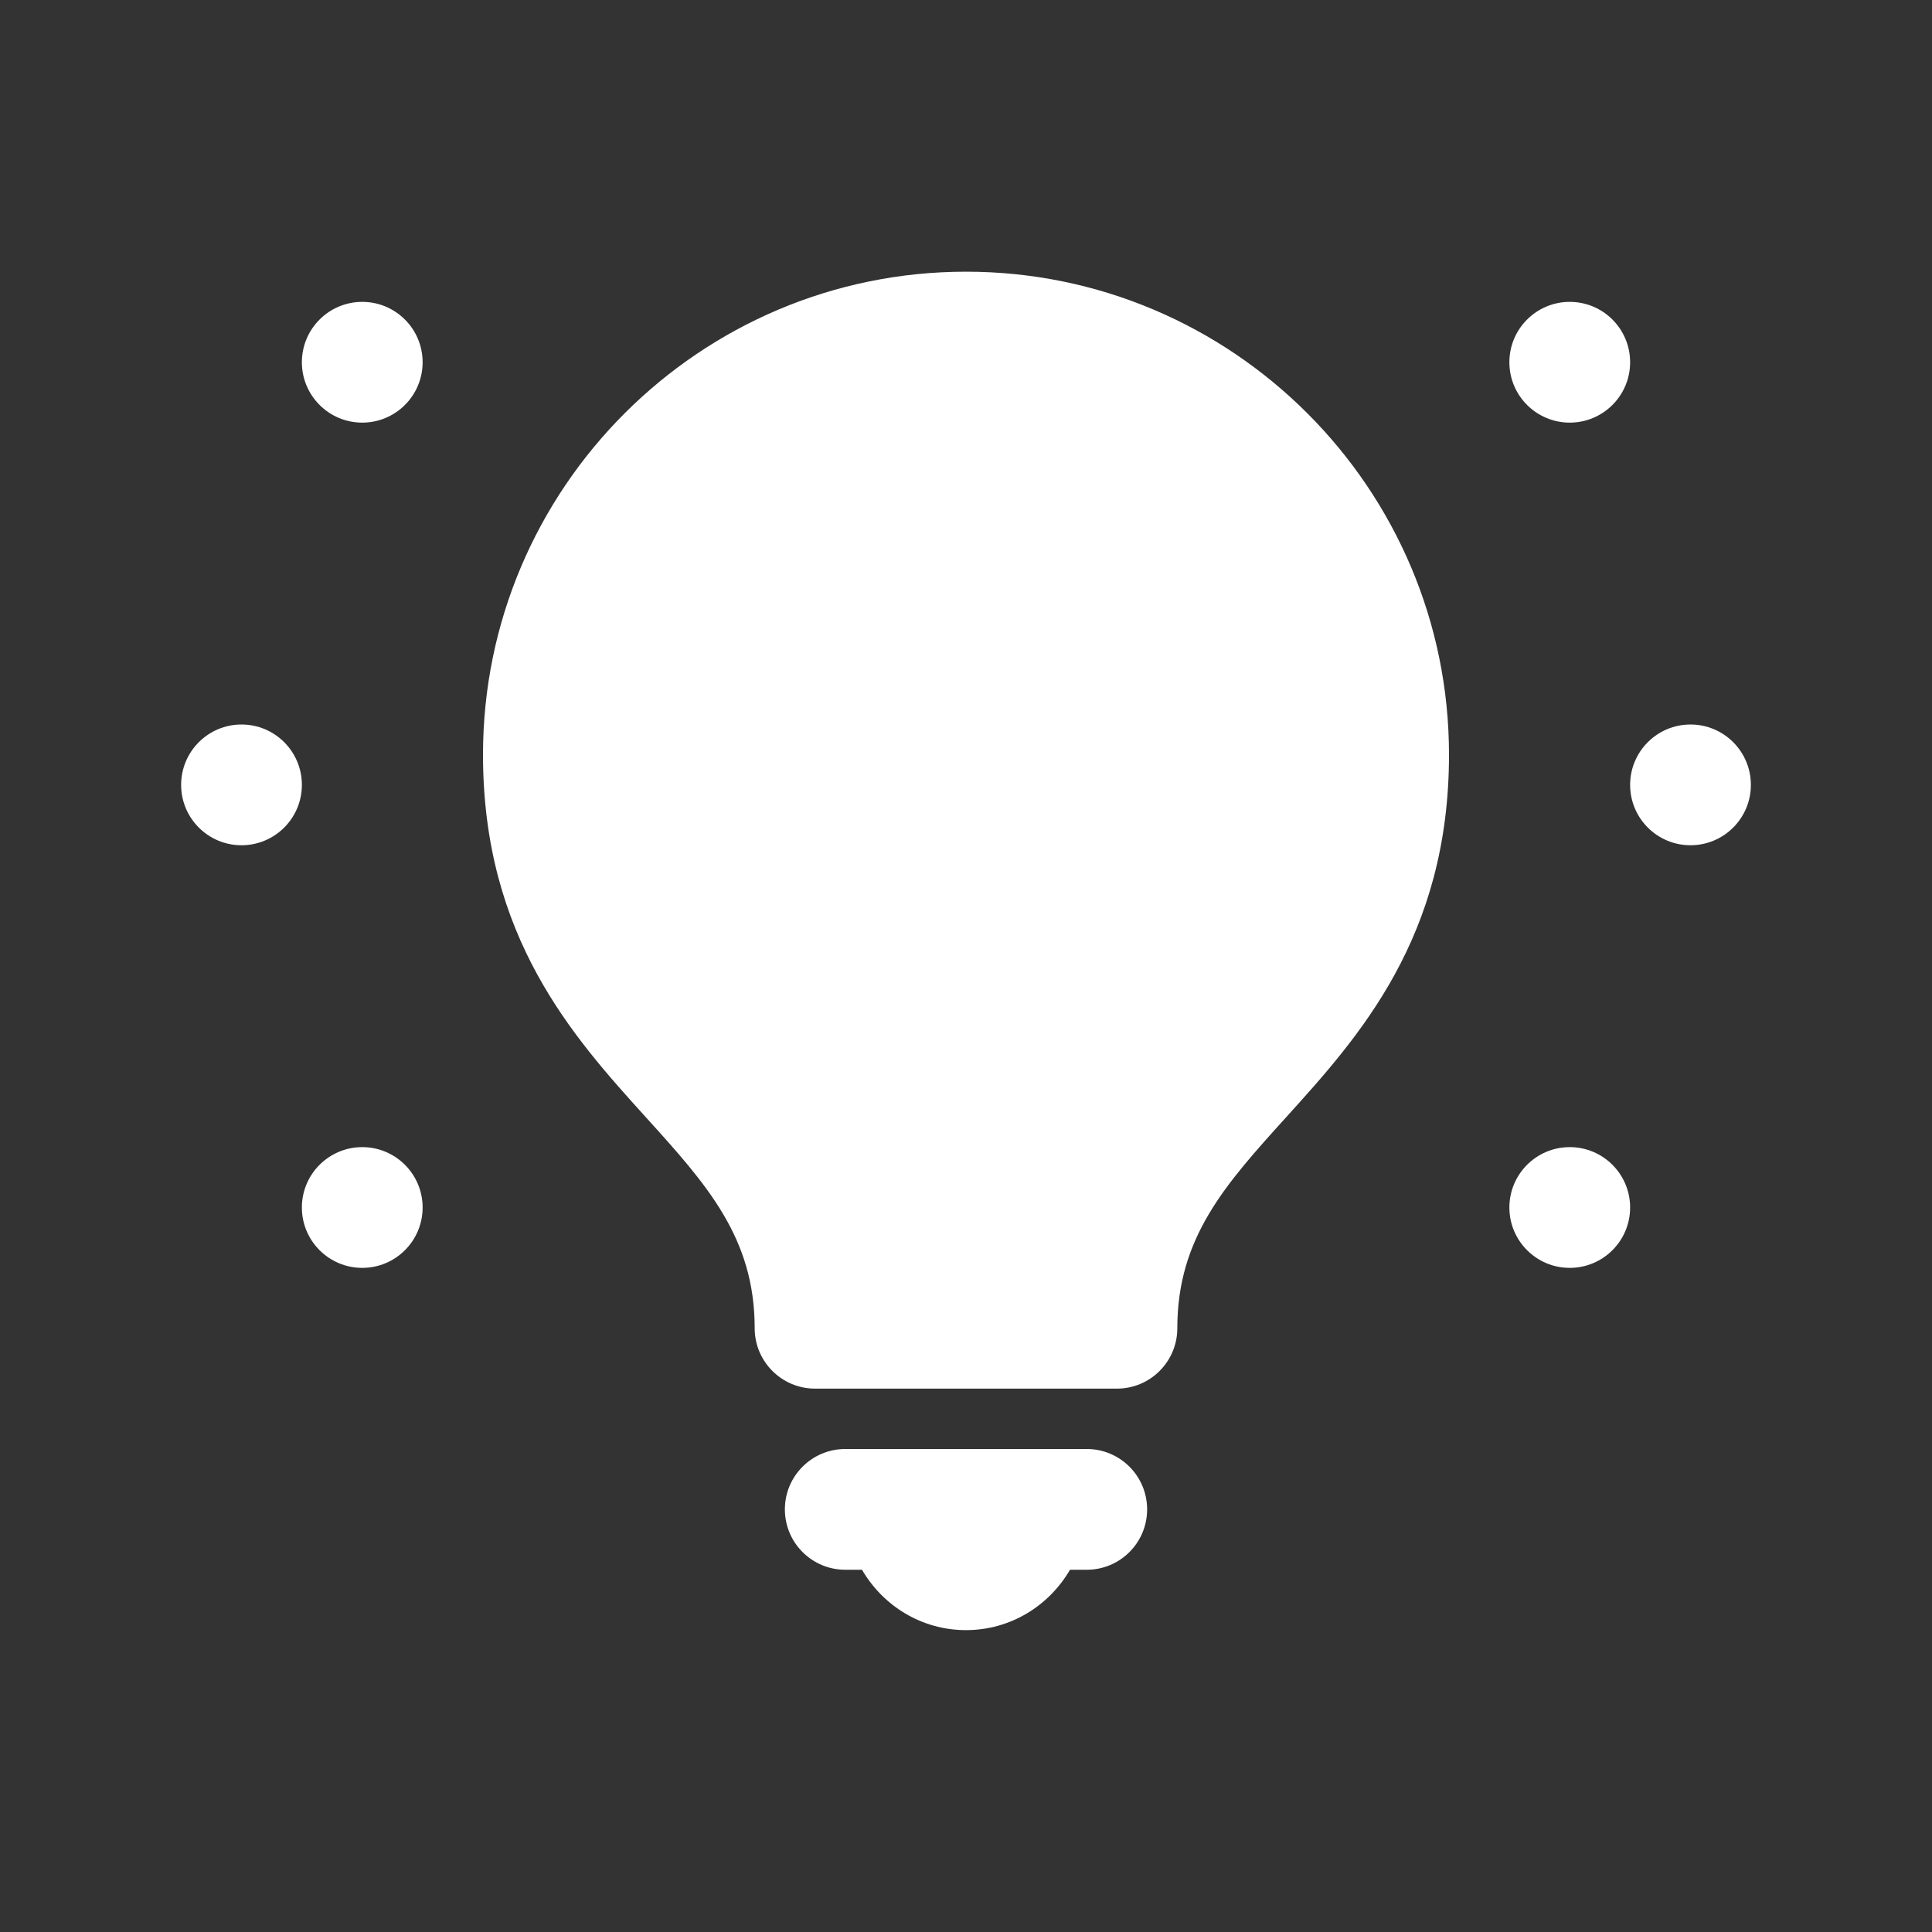 <svg xmlns="http://www.w3.org/2000/svg" fill="#fff"  viewBox="0 0 64 64" width="48px" height="48px"><rect x="0" y="0" width="64" height="64" fill="#333333" stroke="none"/><path d="M 32 9 C 23.178 9 16 16.178 16 25 C 16 31.049 18.99 34.353 21.393 37.008 C 23.408 39.235 25 40.994 25 44 C 25 45.104 25.896 46 27 46 L 37 46 C 38.104 46 39 45.104 39 44 C 39 40.994 40.592 39.235 42.607 37.008 C 45.01 34.353 48 31.049 48 25 C 48 16.178 40.822 9 32 9 z M 12 10 C 10.896 10 10 10.895 10 12 C 10 13.105 10.896 14 12 14 C 13.104 14 14 13.105 14 12 C 14 10.895 13.104 10 12 10 z M 52 10 C 50.896 10 50 10.895 50 12 C 50 13.105 50.896 14 52 14 C 53.104 14 54 13.105 54 12 C 54 10.895 53.104 10 52 10 z M 8 24 C 6.896 24 6 24.895 6 26 C 6 27.105 6.896 28 8 28 C 9.104 28 10 27.105 10 26 C 10 24.895 9.104 24 8 24 z M 56 24 C 54.896 24 54 24.895 54 26 C 54 27.105 54.896 28 56 28 C 57.104 28 58 27.105 58 26 C 58 24.895 57.104 24 56 24 z M 12 38 C 10.896 38 10 38.895 10 40 C 10 41.105 10.896 42 12 42 C 13.104 42 14 41.105 14 40 C 14 38.895 13.104 38 12 38 z M 52 38 C 50.896 38 50 38.895 50 40 C 50 41.105 50.896 42 52 42 C 53.104 42 54 41.105 54 40 C 54 38.895 53.104 38 52 38 z M 28 48 C 26.896 48 26 48.895 26 50 C 26 51.105 26.896 52 28 52 L 28.555 52 C 29.248 53.191 30.523 54 32 54 C 33.477 54 34.752 53.191 35.445 52 L 36 52 C 37.104 52 38 51.105 38 50 C 38 48.895 37.104 48 36 48 L 28 48 z"/></svg>